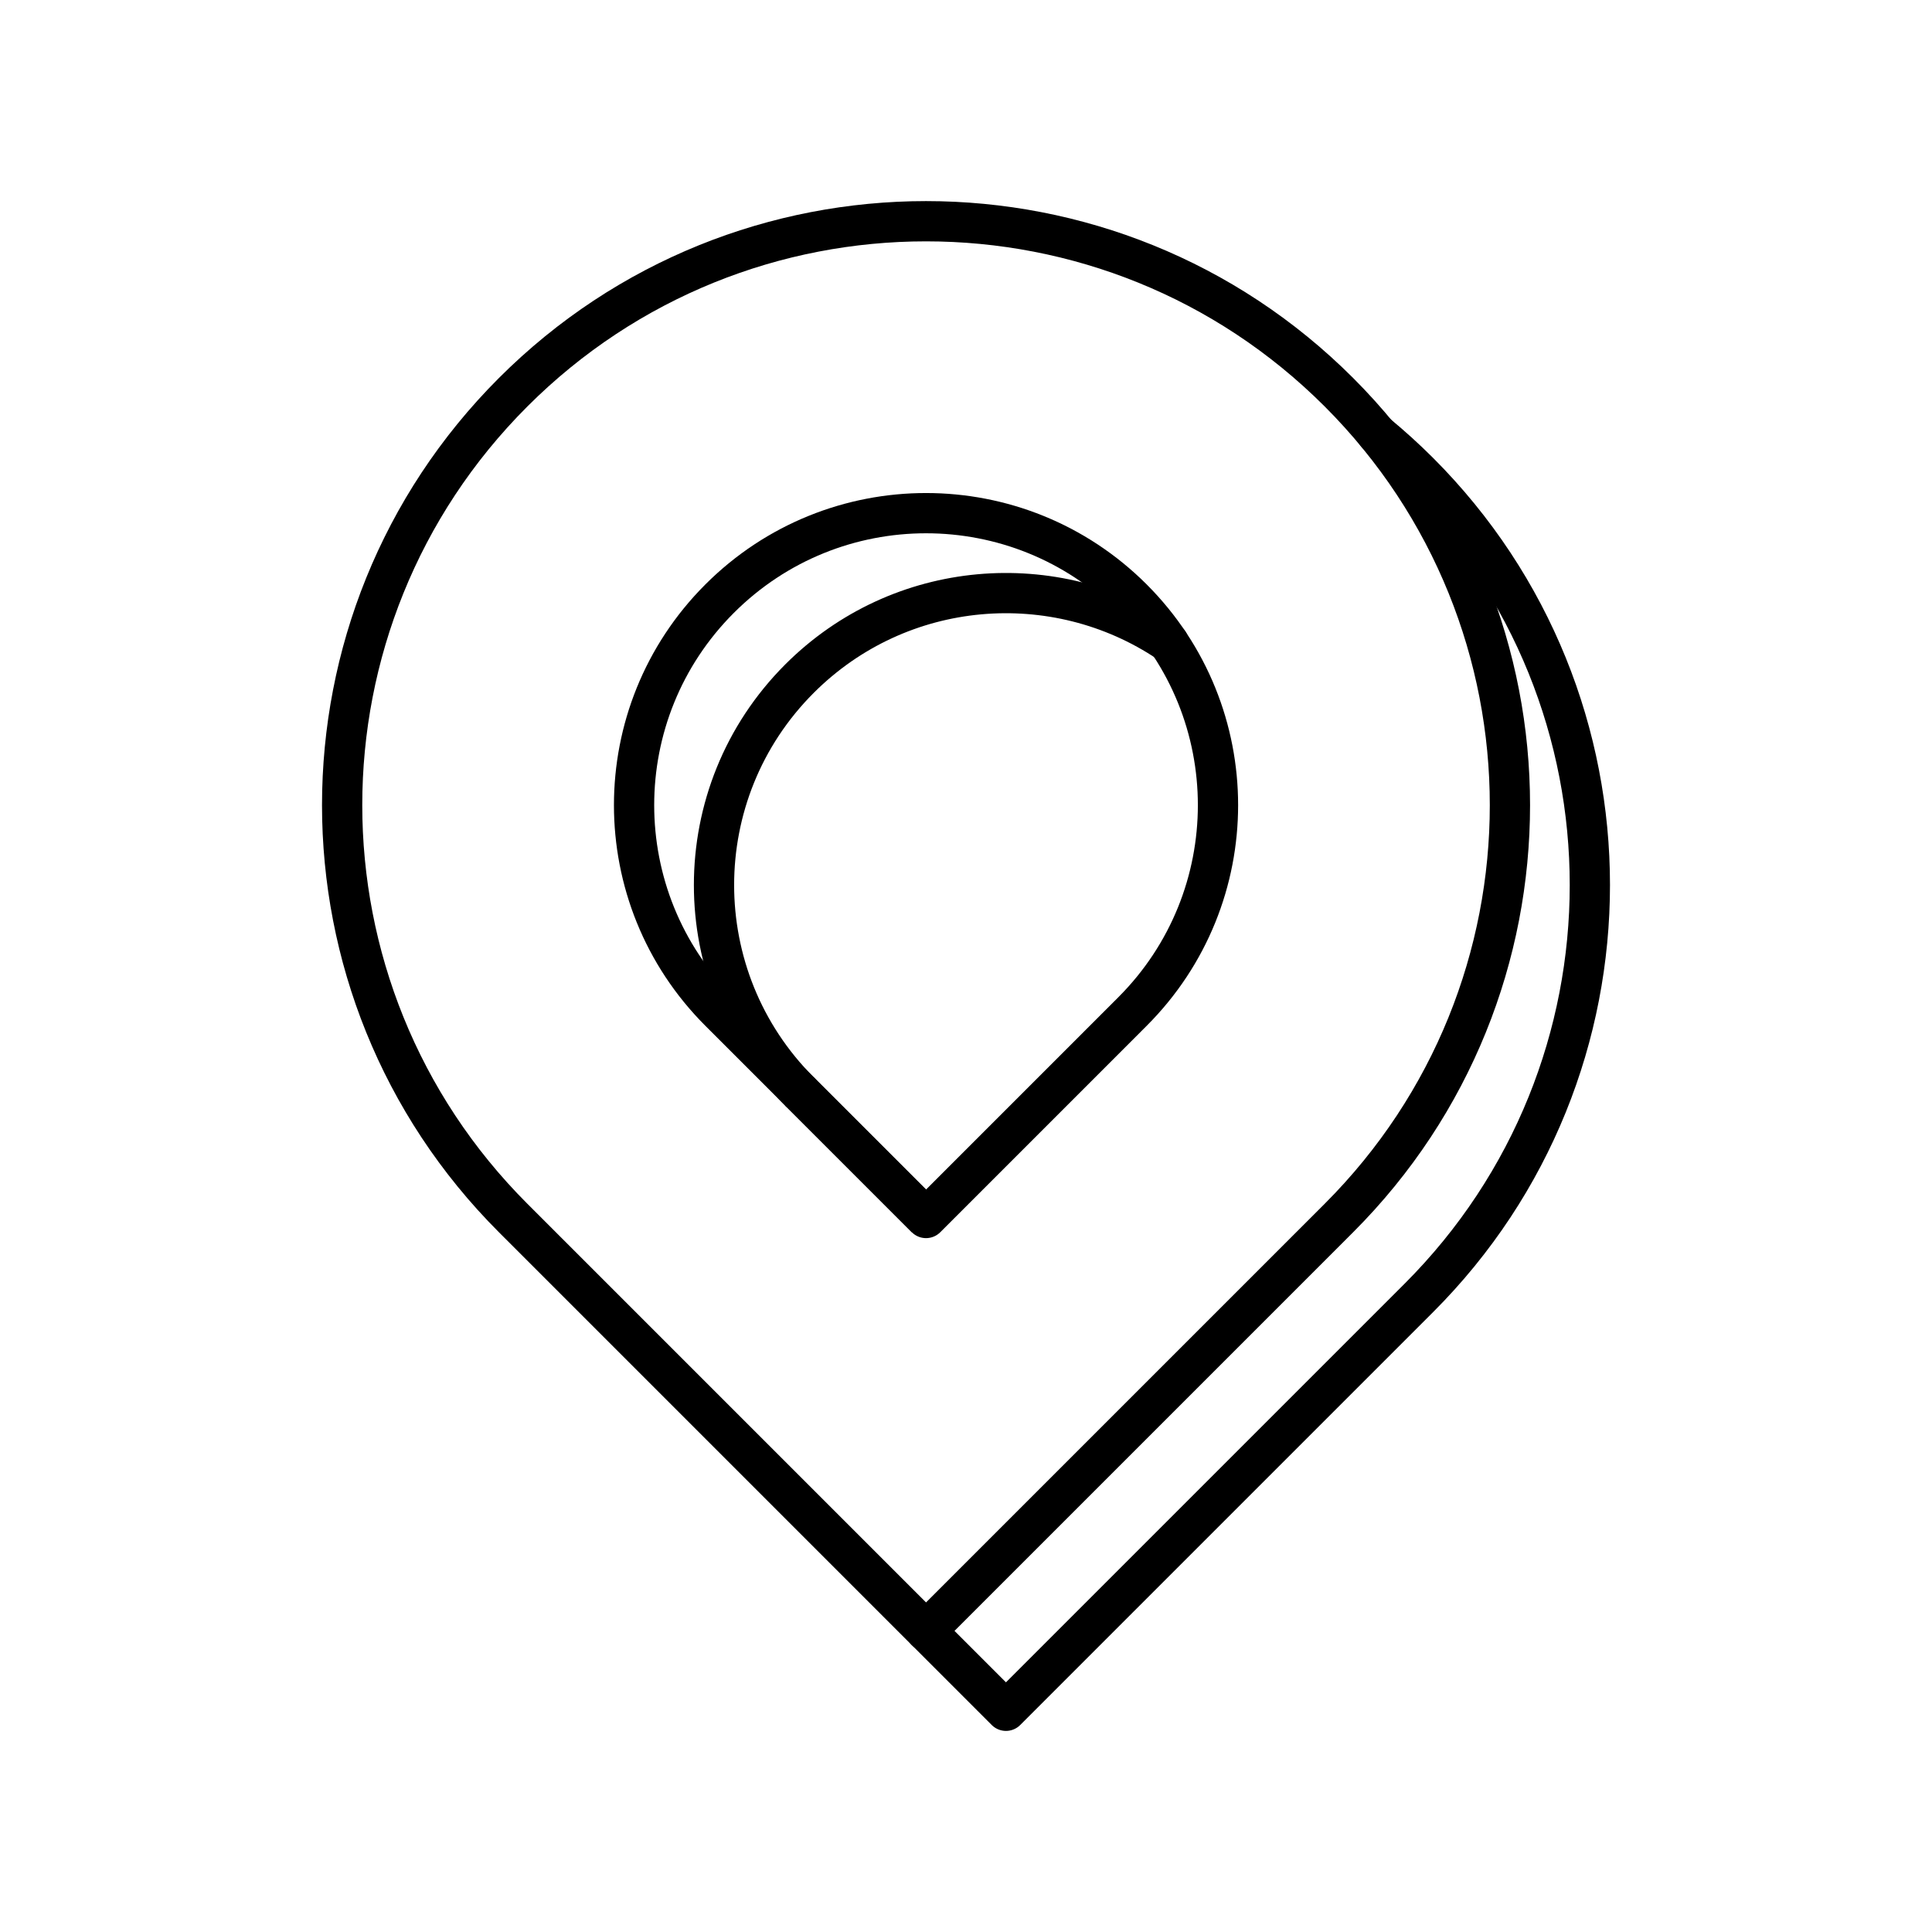 <?xml version="1.0" encoding="UTF-8"?><svg id="a" xmlns="http://www.w3.org/2000/svg" viewBox="0 0 48 48"><defs><style>.b{stroke-miterlimit:10;}.b,.c{fill:none;stroke:#000;}.c{stroke-linecap:round;stroke-linejoin:round;}</style></defs><path class="c" d="M34.21,10.784c.358.296.706.611,1.041.946,5.665,5.665,5.665,14.851,0,20.516h0l-10.258,10.258-1.986-1.986"/><path class="c" d="M19.864,27.118c-2.833-2.833-2.833-7.426,0-10.258,2.493-2.493,6.35-2.792,9.17-.897"/><path class="b" d="M23.007,30.261l-3.144-3.144h0"/><path class="c" d="M33.265,30.261l-10.258,10.258-10.258-10.258c-5.665-5.665-5.665-14.851,0-20.516,5.665-5.665,14.851-5.665,20.516,0,5.665,5.665,5.665,14.851,0,20.516Z"/><path class="c" d="M28.136,25.132l-5.129,5.129-5.129-5.129c-2.833-2.833-2.833-7.425,0-10.258,2.833-2.833,7.425-2.833,10.258,0,2.833,2.833,2.833,7.425,0,10.258l0.0 0Z"/></svg>